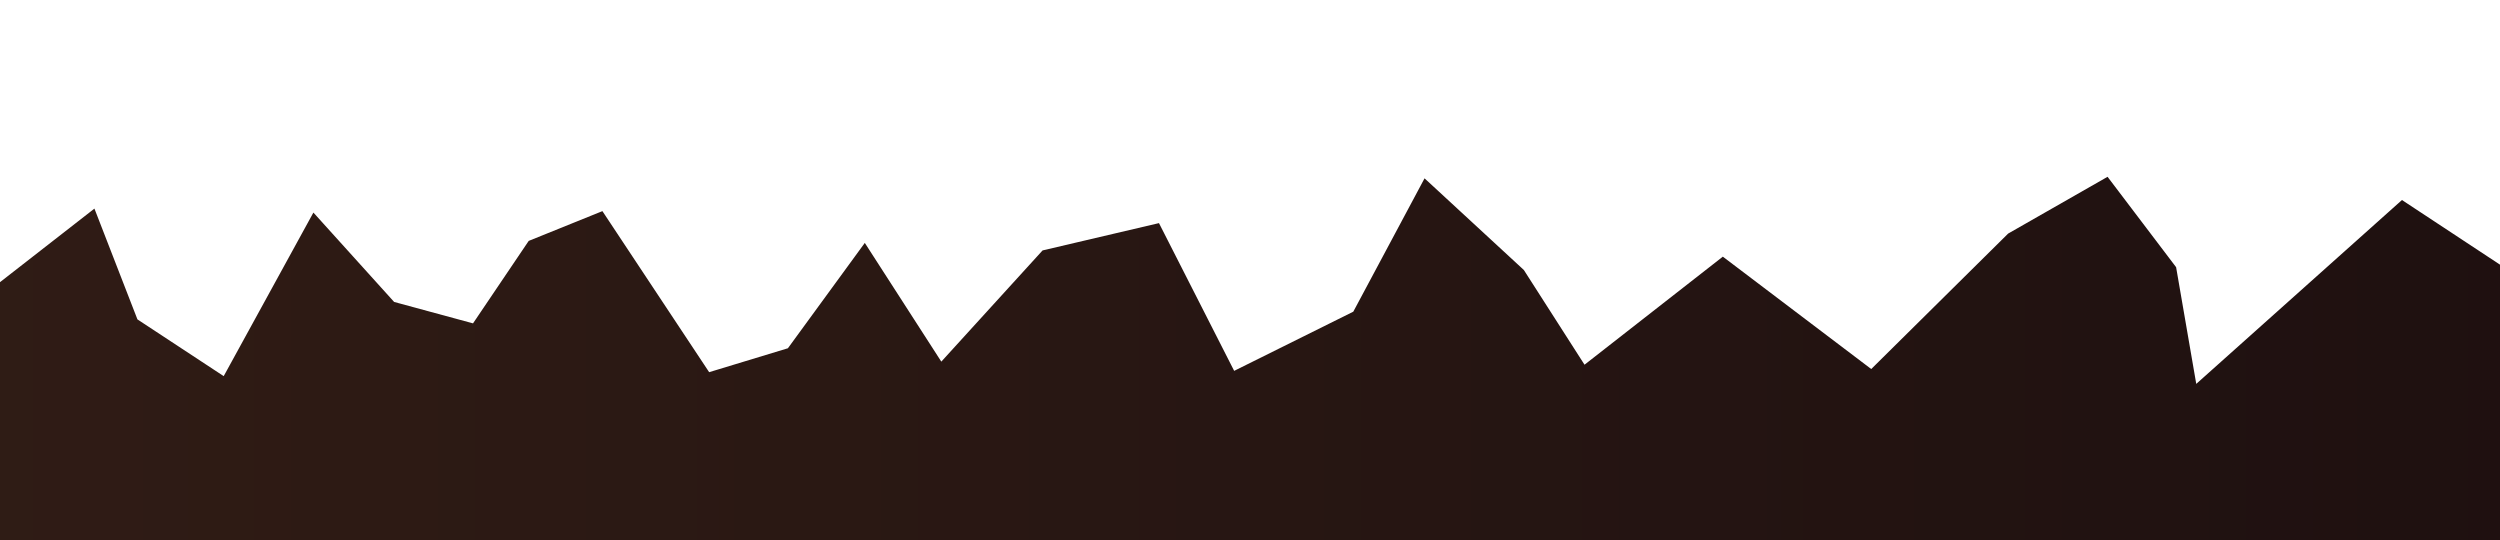 <?xml version="1.0" encoding="UTF-8" standalone="no"?>
<!DOCTYPE svg PUBLIC "-//W3C//DTD SVG 1.1//EN" "http://www.w3.org/Graphics/SVG/1.1/DTD/svg11.dtd">

<!-- Created with Vectornator (http://vectornator.io/) -->
<svg height="100%" stroke-miterlimit="10" style="fill-rule:nonzero;clip-rule:evenodd;stroke-linecap:round;stroke-linejoin:round;" version="1.1" viewBox="0 0 5000 1080" width="100%" xml:space="preserve" xmlns="http://www.w3.org/2000/svg" xmlns:vectornator="http://vectornator.io" xmlns:xlink="http://www.w3.org/1999/xlink">
<defs>
<linearGradient gradientTransform="matrix(1 0 0 1 0 0)" gradientUnits="userSpaceOnUse" id="LinearGradient" x1="-156.317" x2="5156.32" y1="903.423" y2="903.423">
<stop offset="0" stop-color="#301c15"/>
<stop offset="1" stop-color="#1e1010"/>
</linearGradient>
</defs>
<clipPath id="ArtboardFrame">
<rect height="1080" width="5000" x="0" y="0"/>
</clipPath>
<g clip-path="url(#ArtboardFrame)" id="Layer-1" vectornator:layerName="Layer 1">
<path d="M36.618 754.979C31.825 754.979 27.033 754.979 22.241 754.979" fill="#1a0802" fill-rule="evenodd" opacity="1" stroke="none"/>
<path d="M347.158 524.949C343.324 523.991 339.49 523.032 335.657 522.074" fill="#1a0802" fill-rule="evenodd" opacity="1" stroke="none"/>
<path d="M-38.042 593.972L188.851 417.207L274.876 638.793L447.403 752.27L626.806 425.122L788.262 603.902L946.039 646.738L1057.42 481.786L1204.81 422.253L1418.29 744.355L1575.79 696.524L1729.61 485.803L1882.63 723.249L2085.15 500.854L2317.95 446.228L2468.33 741.717L2706.58 623.367L2849.1 356.677L3047.71 540L3169.04 729.429L3445.67 513.307L3742.48 738.074L4016.23 467.201L4215.12 353.603L4352.23 534.399L4392.51 767.786L4803.92 400.043L5070.4 575.742L5156.32 841.705L5150.42 1373.96L-156.317 1453.24" fill="url(#LinearGradient)" fill-rule="evenodd" opacity="1" stroke="none"/>
</g>
</svg>

